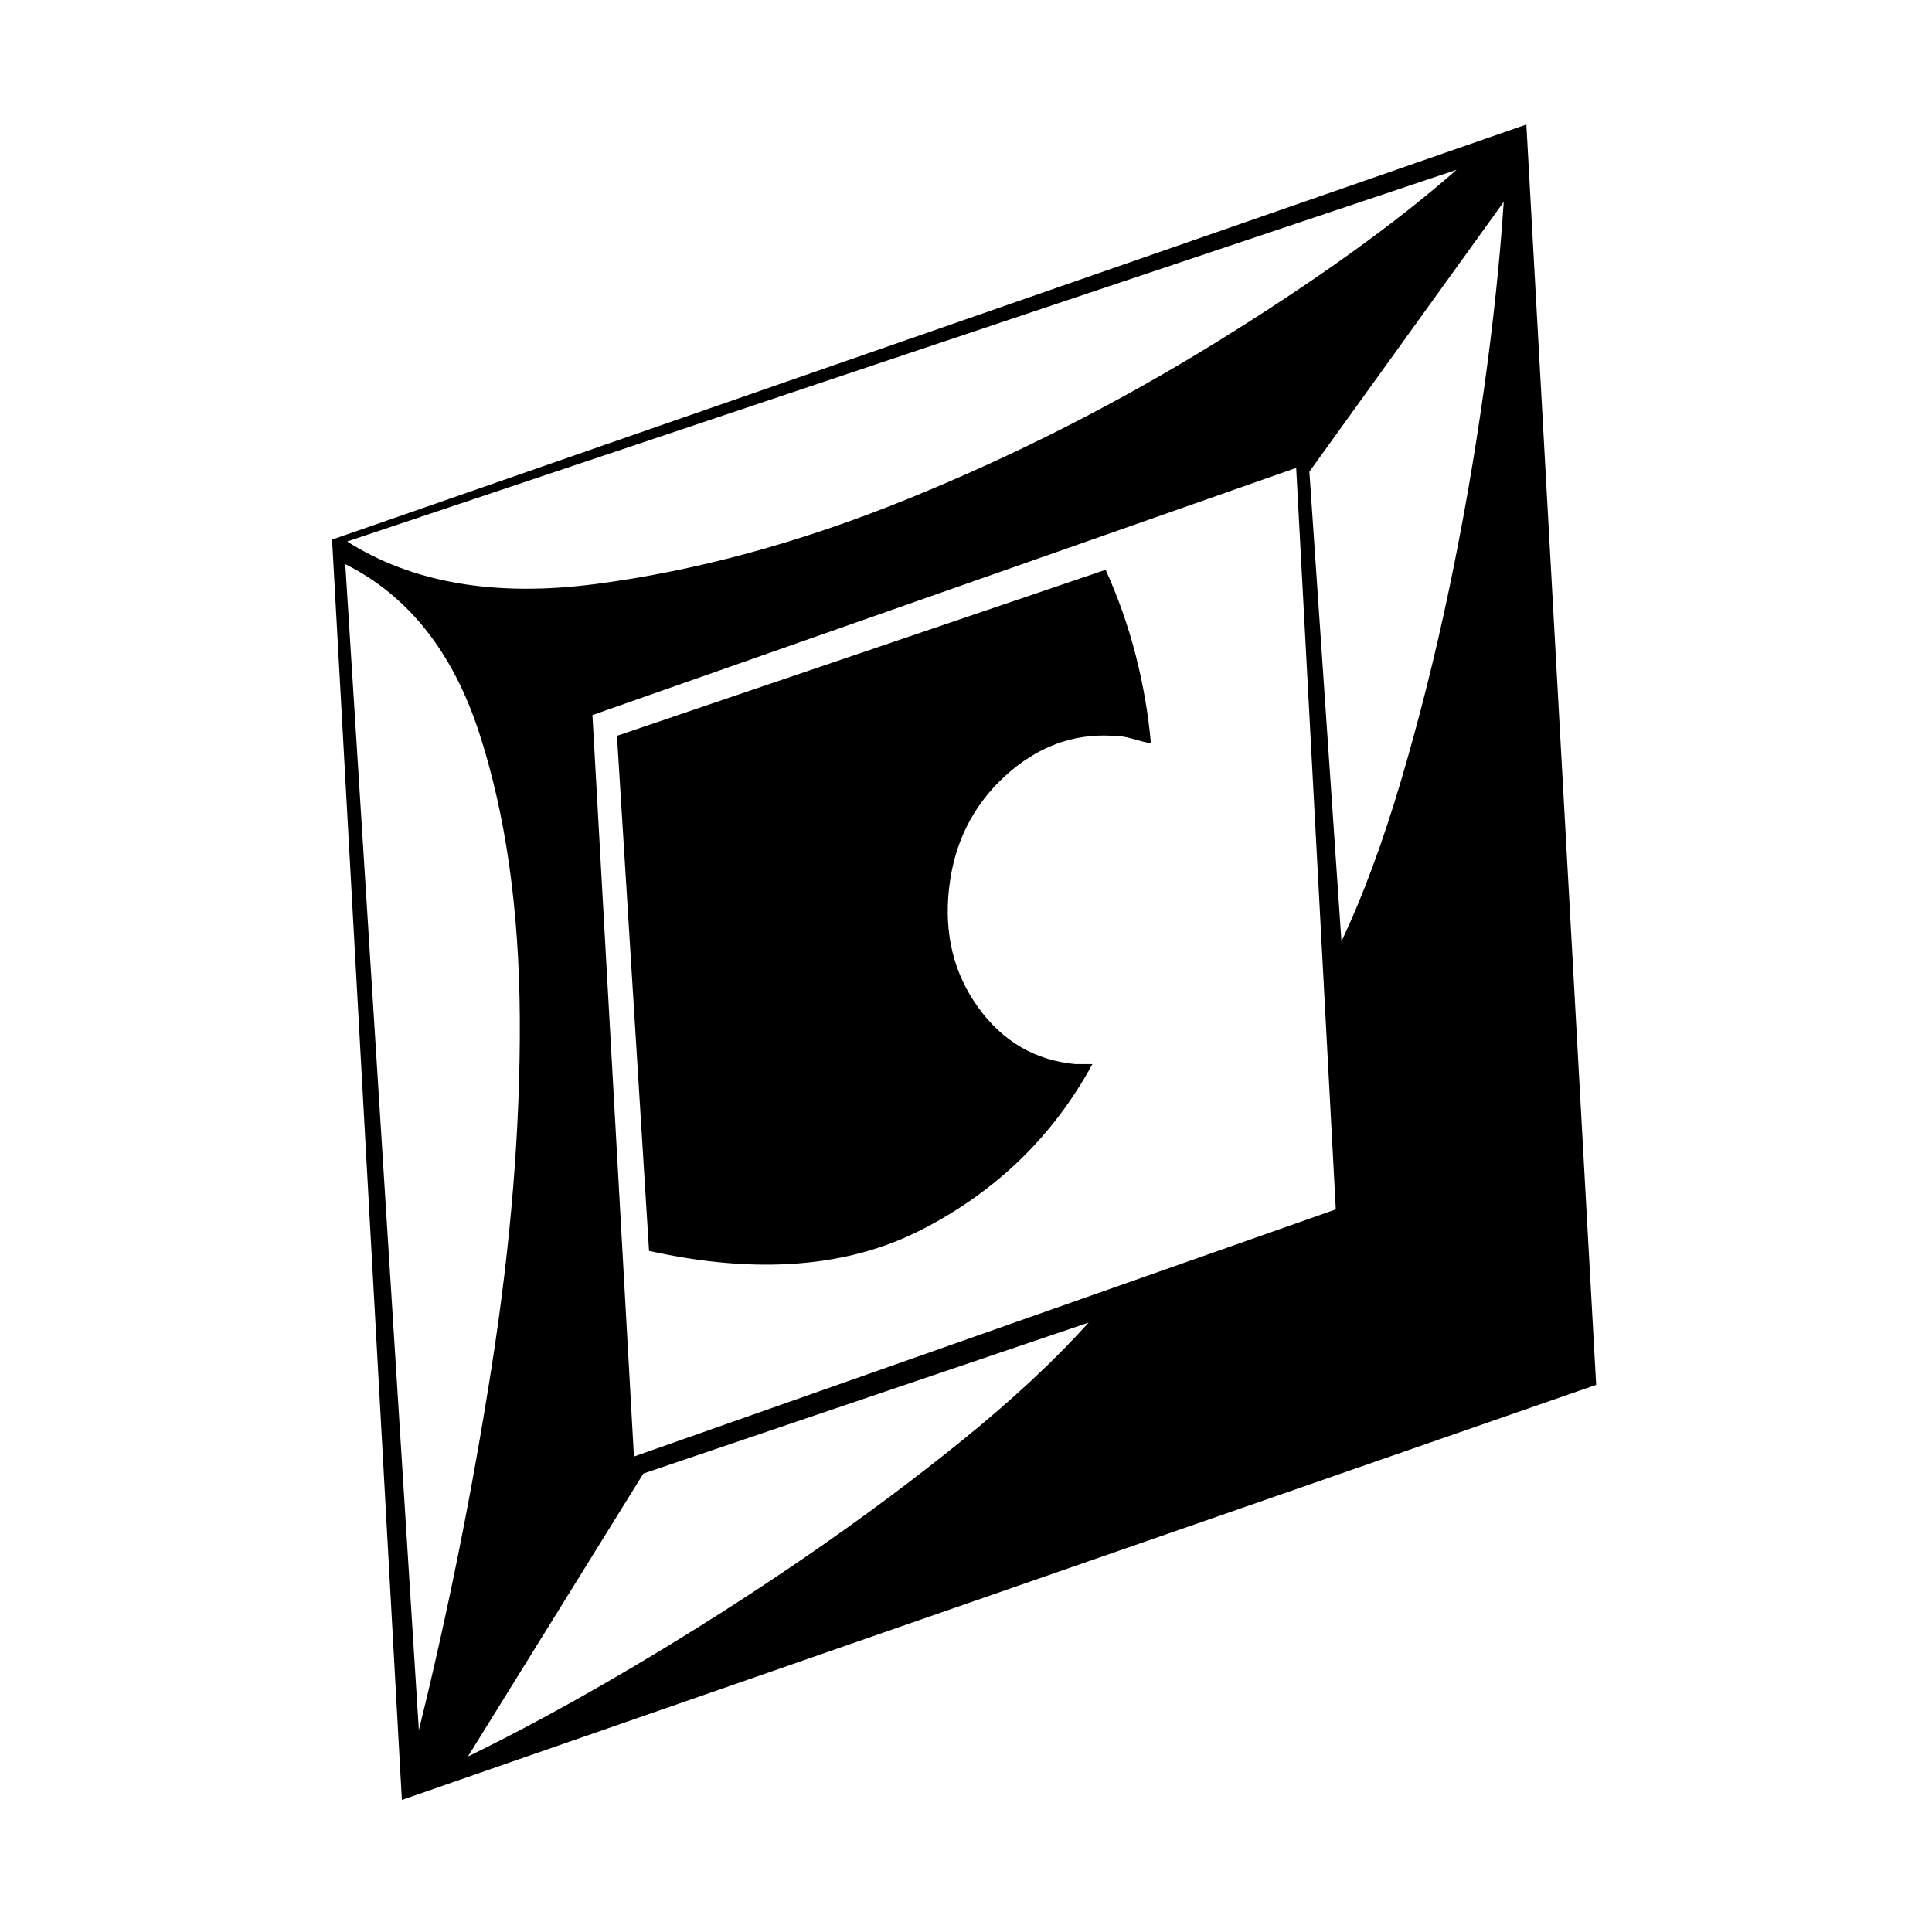 <!-- Generated by IcoMoon.io -->
<svg version="1.1" xmlns="http://www.w3.org/2000/svg" width="1024" height="1024" viewBox="0 0 1024 1024">
<title></title>
<g id="icomoon-ignore">
</g>
<path fill="#000" d="M809 66l-633 220 37 668 633-220-37-668zM772 90q-49 43-127.5 91.5t-163.5 83-165 45-132-22.5l588-197zM183 299q50 25 71 89.5t21.5 151-15 185.5-38.5 192l-39-618zM248 931l93-150 236-80q-27 30-66.5 62t-84 62.5-91 58-87.5 47.5v0zM336 772l-22-393 373-131 21 393-372 131zM711 499l-17-249 103-143q-3 46-10.5 99.5t-18.5 106-25.5 101.5-31.5 85v0zM570 564q-32-3-51.5-30t-15.5-63 29.5-59.5 57.5-21.5q5 0 10 1.5t10 2.5q-2-23-8-46.5t-16-45.5v0l-259 88 17 273q86 19 145-11.5t90-87.5h-9z"></path>
</svg>
